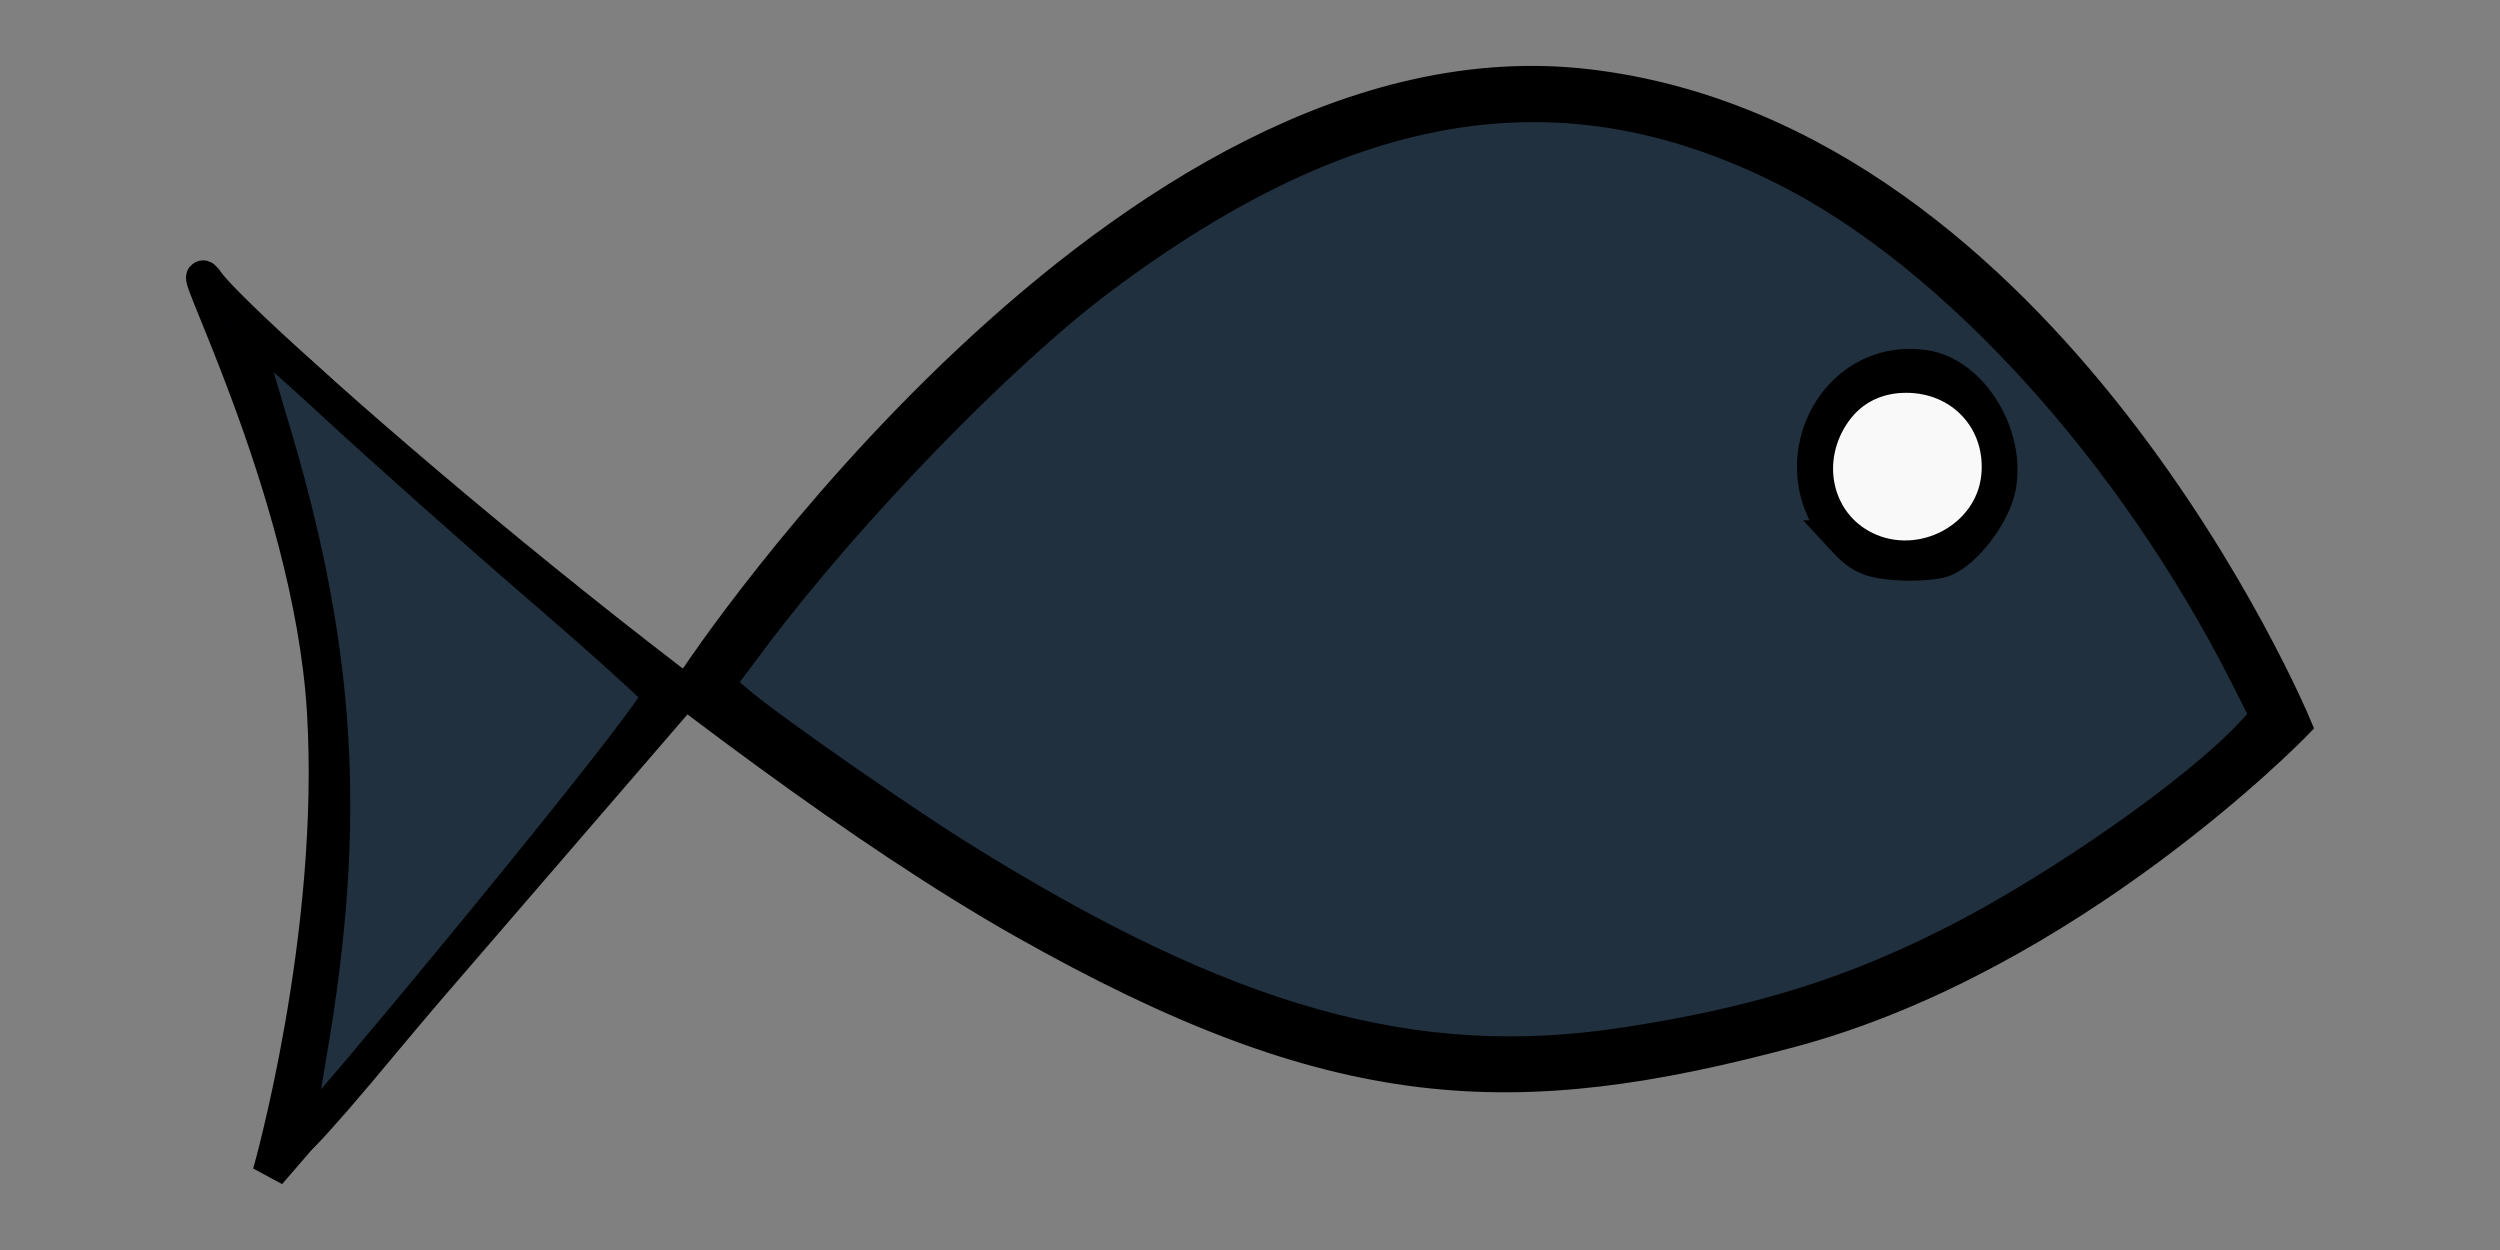 <?xml version="1.0" encoding="UTF-8" standalone="no"?>
<svg
   xmlns:dc="http://purl.org/dc/elements/1.1/"
   xmlns:cc="http://creativecommons.org/ns#"
   xmlns:rdf="http://www.w3.org/1999/02/22-rdf-syntax-ns#"
   xmlns:svg="http://www.w3.org/2000/svg"
   xmlns="http://www.w3.org/2000/svg"
   xmlns:sodipodi="http://sodipodi.sourceforge.net/DTD/sodipodi-0.dtd"
   xmlns:inkscape="http://www.inkscape.org/namespaces/inkscape"
   id="svg2"
   sodipodi:docname="logo.svg"
   viewBox="0 0 500 250"
   version="1.1"
   inkscape:version="1.0.2 (e86c870879, 2021-01-15)"
   width="500"
   height="250">
  <rect x="0" y="0" width="500" height="250" fill="#808080" stroke="none"/>
  <defs
     id="defs87" />
  <sodipodi:namedview
     id="base"
     bordercolor="#666666"
     inkscape:pageshadow="2"
     inkscape:window-y="0"
     pagecolor="#ffffff"
     inkscape:window-height="1060"
     inkscape:window-maximized="0"
     inkscape:zoom="3.959798"
     inkscape:window-x="0"
     showgrid="false"
     borderopacity="1.0"
     inkscape:current-layer="layer1"
     inkscape:cx="239.86998"
     inkscape:cy="128.63218"
     inkscape:window-width="1918"
     inkscape:pageopacity="0.0"
     inkscape:document-units="px"
     inkscape:document-rotation="0"
     fit-margin-top="0"
     fit-margin-left="20"
     fit-margin-right="20"
     fit-margin-bottom="20"
     lock-margins="false" />
  <g
     id="layer1"
     inkscape:label="Layer 1"
     inkscape:groupmode="layer"
     transform="translate(-35.497,-670.757)">
    <g
       id="g1143">
      <path
         id="path2991"
         d="m 174.984,806.18 c 0,0 85.615,-129.1 178.024,-118.229 92.409,10.872 141.337,127.742 141.337,127.742 0,0 -44.846,46.204 -100.563,61.153 -55.717,14.949 -91.05,13.59 -153.566,-21.743 -62.512,-35.333 -156.283,-118.229 -163.077,-127.742 -6.795,-9.513 20.384,40.769 23.103,85.615 2.718,44.846 -10.872,92.409 -10.872,92.409 z"
         style="fill:#0000ff;stroke:#000000;stroke-width:6.726"
         inkscape:connector-curvature="0" />
      <ellipse
         id="path2993"
         style="fill:#0000ff;stroke:#000000;stroke-width:6.726;stroke-linecap:square"
         cx="-416.88"
         cy="764.053"
         rx="14.949"
         ry="16.307"
         transform="scale(-1,1)" />
      <path
         id="path3005"
         d="m 130.321,855.687 c 20.131,-23.288 37.302,-43.316 38.158,-44.507 1.316,-1.831 -1.07,-4.238 -15.478,-15.616 -19.764,-15.608 -53.178,-43.985 -64.748,-54.988 -4.437,-4.219 -7.538,-6.401 -6.958,-4.895 22.127,57.397 25.499,92.846 14.14,148.683 -1.43,7.031 -2.402,12.983 -2.159,13.226 0.243,0.243 16.913,-18.612 37.044,-41.901 z"
         style="fill:#0000ff;stroke-width:1.345"
         inkscape:connector-curvature="0" />
      <path
         id="path3007"
         d="m 425.708,774.31 c 3.43,-3.43 4.181,-5.28 4.181,-10.297 0,-16.453 -21.416,-19.749 -25.627,-3.943 -3.754,14.089 11.48,24.205 21.445,14.24 z"
         style="fill:#0000ff;stroke-width:1.345"
         inkscape:connector-curvature="0" />
      <path
         id="path3779"
         d="m 360.434,879.634 c 26.338,-4.032 45.302,-9.902 65.987,-20.427 21.176,-10.774 48.709,-30.072 59.473,-41.683 l 3.153,-3.402 -4.128,-8.177 c -22.636,-44.842 -58.356,-84.178 -91.871,-101.172 -44.614,-22.621 -87.532,-15.876 -137.53,21.616 -20.225,15.166 -50.532,46.444 -69.576,71.804 l -7.144,9.513 4.523,3.838 c 5.909,5.014 31.802,23.083 43.919,30.647 53.386,33.33 90.992,43.903 133.191,37.441 z m 43.426,-101.417 c -12.888,-14.064 -1.831,-36.763 16.59,-34.059 9.245,1.357 16.801,13.554 14.848,23.968 -1.002,5.339 -6.473,12.657 -10.883,14.556 -1.556,0.67 -5.849,0.997 -9.539,0.726 -5.597,-0.411 -7.425,-1.272 -11.017,-5.191 z"
         style="fill:#20303f;stroke:#000000;stroke-width:6.795;stroke-linecap:square;fill-opacity:1"
         inkscape:connector-curvature="0" />
      <path
         id="path3781"
         d="m 107.053,885.26 c 31.343,-37.215 60.866,-74.187 60.317,-75.535 -0.337,-0.83 -11.079,-10.531 -23.871,-21.557 -12.792,-11.027 -31.172,-27.363 -40.844,-36.303 -9.673,-8.94 -17.821,-16.007 -18.108,-15.704 -0.287,0.302 1.927,8.583 4.919,18.402 13.938,45.728 16.089,80.059 7.961,127.114 -1.552,8.988 -2.619,16.554 -2.371,16.817 0.248,0.261 5.646,-5.693 11.996,-13.232 z"
         style="fill:#20303f;fill-opacity:1;stroke:#000000;stroke-width:6.795;stroke-linecap:square"
         inkscape:connector-curvature="0" />
      <path
         style="fill:#f9f9f9;stroke-width:1"
         d="m 410.001,777.354 c -8.22,-4.01 -10.425,-14.597 -4.678,-22.471 2.654,-3.637 6.609,-5.565 11.417,-5.565 9.314,0 15.966,7.316 15.009,16.508 -1.031,9.908 -12.552,16.014 -21.748,11.528 z"
         id="path192" />
    </g>
  </g>
</svg>
